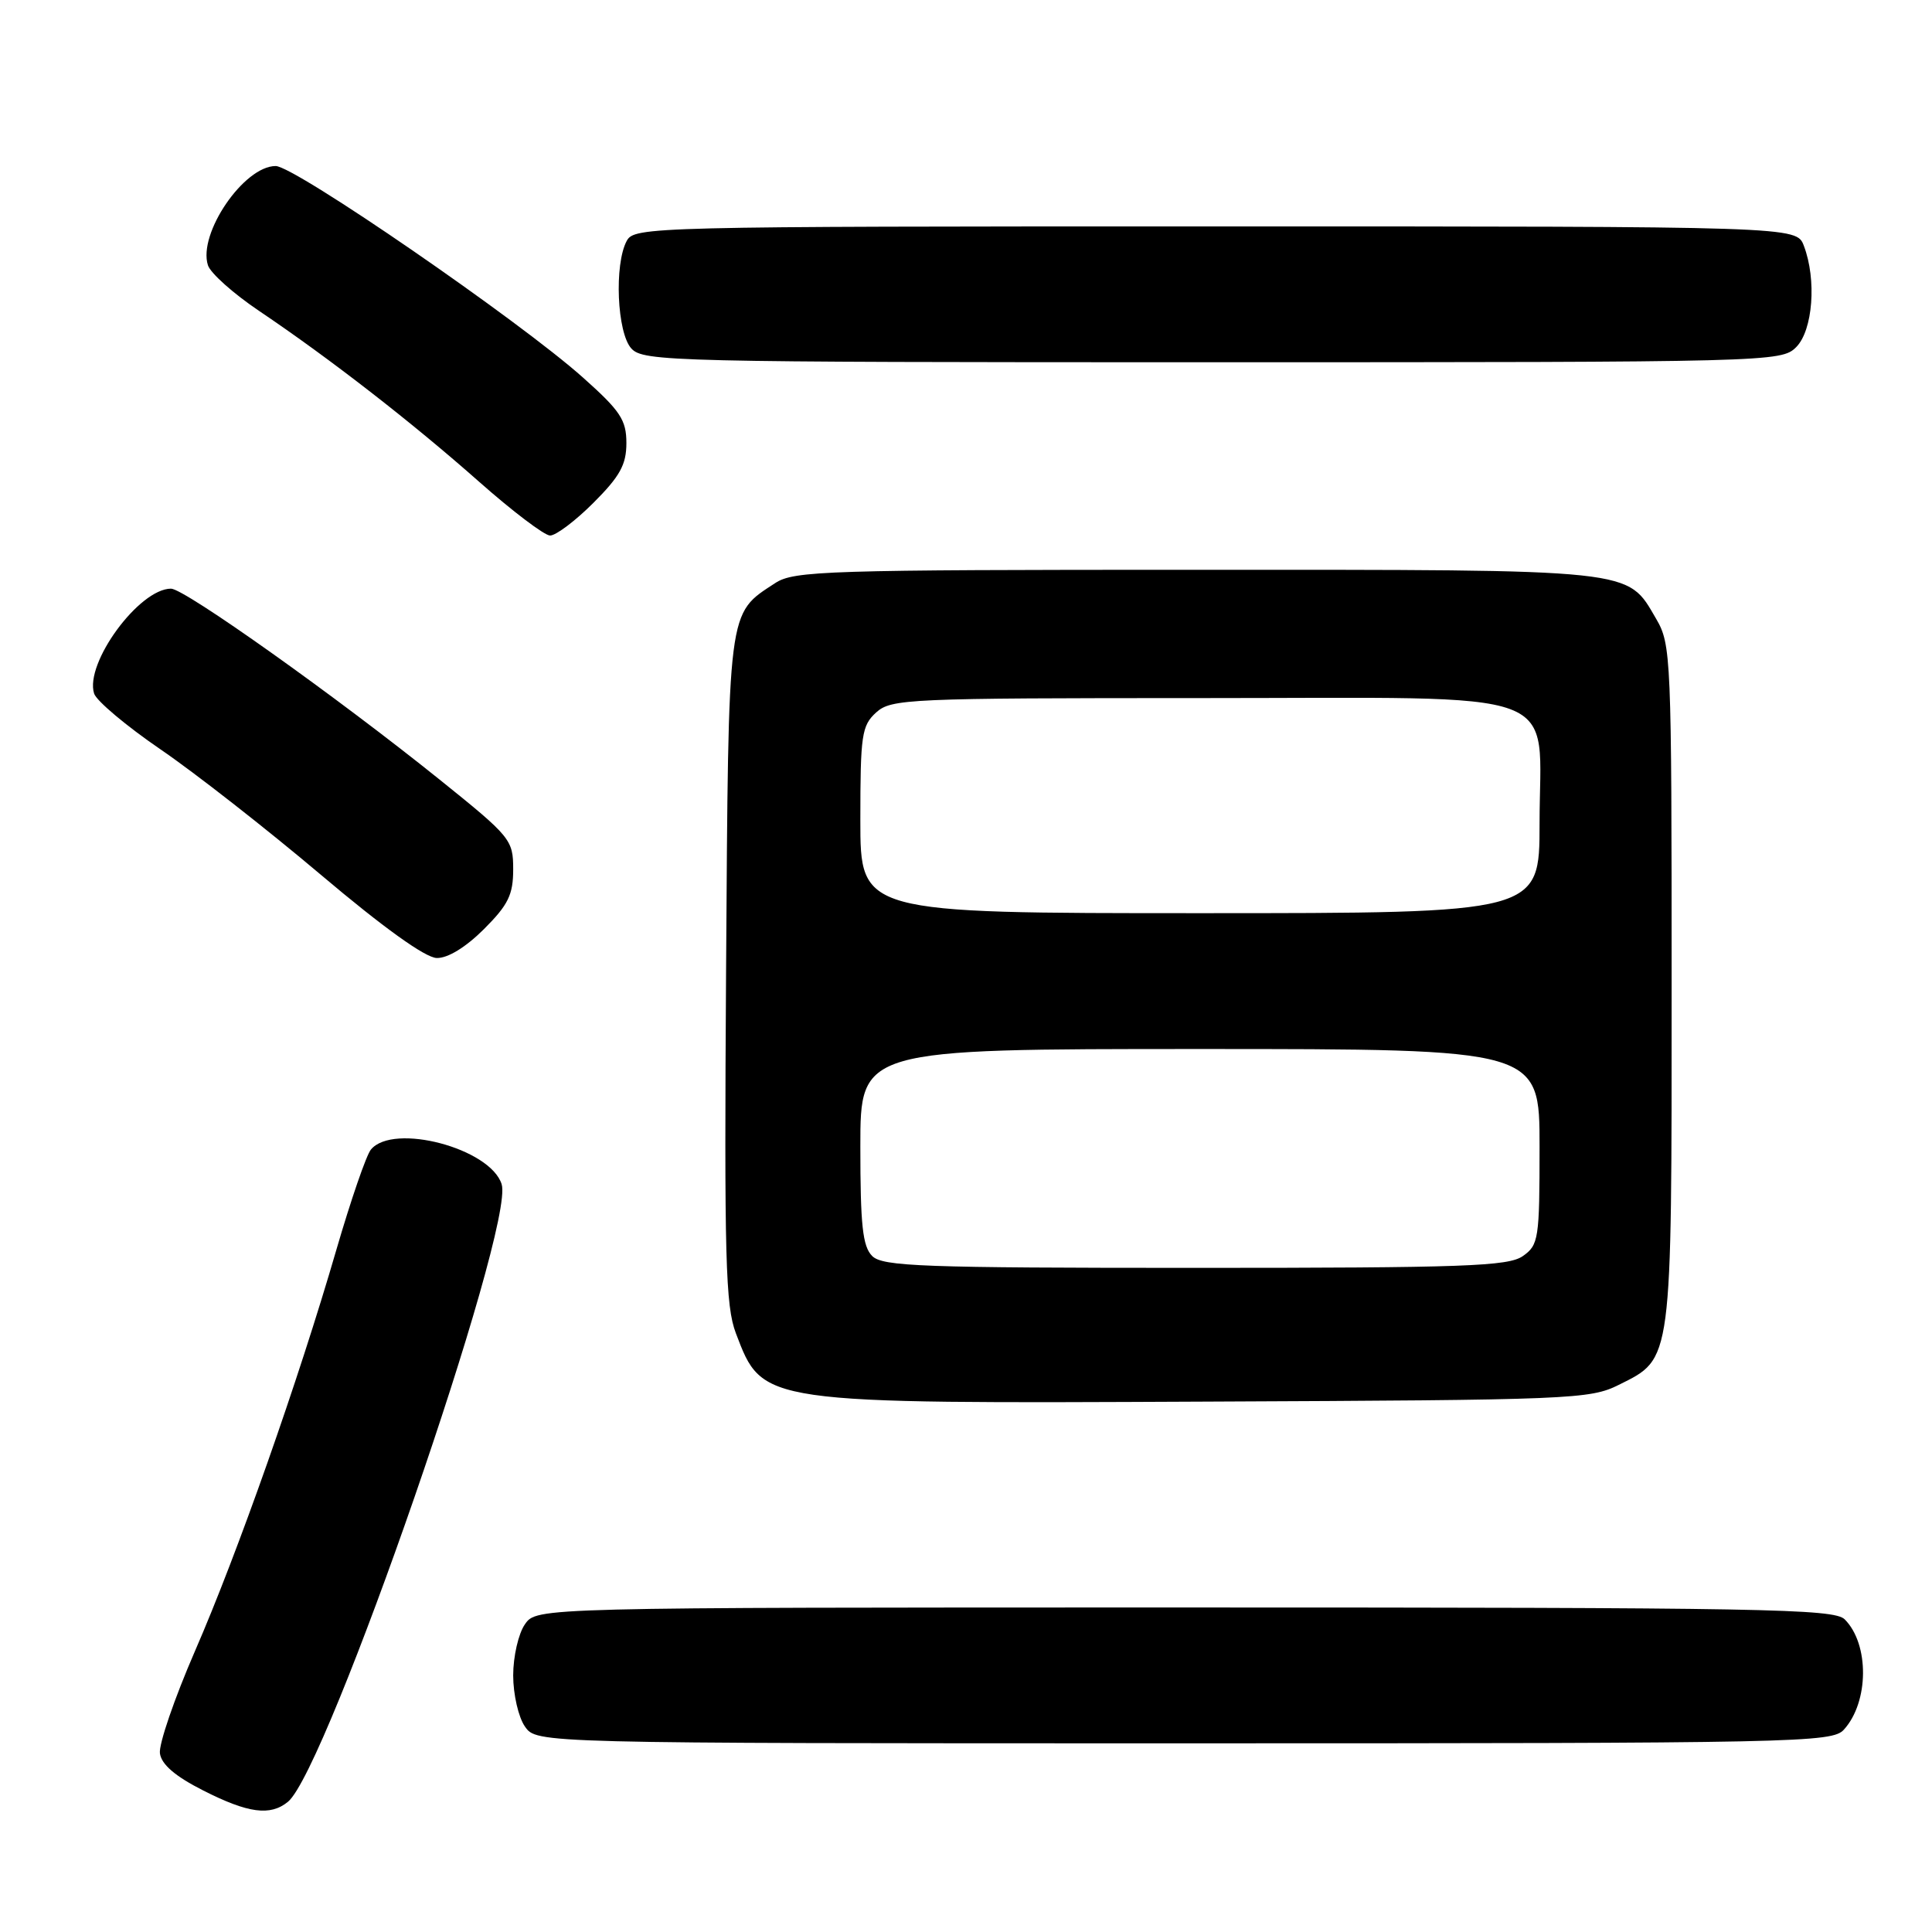 <?xml version="1.0" encoding="UTF-8" standalone="no"?>
<!DOCTYPE svg PUBLIC "-//W3C//DTD SVG 1.1//EN" "http://www.w3.org/Graphics/SVG/1.1/DTD/svg11.dtd" >
<svg xmlns="http://www.w3.org/2000/svg" xmlns:xlink="http://www.w3.org/1999/xlink" version="1.1" viewBox="0 0 256 256">
 <g >
 <path fill="currentColor"
d=" M 38.15 238.75 C 43.35 234.53 68.26 162.53 66.47 156.91 C 64.96 152.15 52.11 148.75 49.15 152.32 C 48.54 153.05 46.49 159.01 44.58 165.57 C 39.51 183.02 31.47 205.84 25.82 218.81 C 23.11 225.05 21.02 231.14 21.19 232.33 C 21.40 233.81 23.22 235.37 26.93 237.25 C 32.88 240.27 35.81 240.66 38.15 238.75 Z  M 244.33 229.18 C 247.66 225.51 247.71 217.85 244.43 214.57 C 243.02 213.17 233.68 213.00 156.99 213.00 C 71.11 213.00 71.11 213.00 69.56 215.22 C 68.70 216.44 68.00 219.49 68.00 222.00 C 68.00 224.51 68.70 227.56 69.56 228.78 C 71.11 231.00 71.11 231.00 156.90 231.00 C 238.52 231.00 242.77 230.91 244.33 229.18 Z  M 214.50 183.50 C 221.63 179.94 221.50 180.91 221.50 130.50 C 221.50 86.94 221.43 85.39 219.45 82.00 C 215.54 75.32 217.22 75.50 158.46 75.50 C 109.46 75.50 105.21 75.63 102.72 77.26 C 96.36 81.43 96.53 80.09 96.21 128.45 C 95.96 166.81 96.13 173.04 97.51 176.67 C 101.10 186.07 100.57 185.99 160.00 185.72 C 208.26 185.51 210.68 185.41 214.50 183.50 Z  M 64.12 123.12 C 67.35 119.89 68.00 118.56 68.00 115.19 C 68.00 111.27 67.69 110.89 58.25 103.30 C 44.53 92.27 24.45 78.00 22.66 78.00 C 18.44 78.00 11.19 87.88 12.47 91.90 C 12.78 92.87 16.73 96.19 21.26 99.29 C 25.79 102.38 35.35 109.86 42.50 115.90 C 50.78 122.90 56.36 126.91 57.87 126.94 C 59.33 126.98 61.71 125.52 64.12 123.12 Z  M 78.63 66.63 C 82.15 63.11 83.00 61.57 83.00 58.71 C 83.00 55.65 82.21 54.45 77.25 50.03 C 68.81 42.49 39.04 22.00 36.53 22.00 C 32.32 22.00 26.21 30.94 27.55 35.14 C 27.87 36.18 30.92 38.90 34.32 41.19 C 43.72 47.52 54.63 56.00 63.50 63.85 C 67.90 67.74 72.12 70.94 72.88 70.96 C 73.64 70.98 76.23 69.03 78.63 66.63 Z  M 238.00 46.00 C 240.22 43.78 240.73 37.05 239.02 32.57 C 238.05 30.00 238.05 30.00 161.06 30.00 C 85.97 30.00 84.04 30.05 83.04 31.93 C 81.37 35.05 81.76 44.08 83.65 46.17 C 85.23 47.91 88.93 48.00 160.65 48.00 C 234.67 48.00 236.04 47.96 238.00 46.00 Z  M 115.57 166.43 C 114.30 165.16 114.00 162.35 114.00 151.93 C 114.00 139.00 114.00 139.00 159.00 139.00 C 204.00 139.00 204.00 139.00 204.00 151.94 C 204.00 164.18 203.88 164.97 201.78 166.44 C 199.85 167.79 194.03 168.00 158.35 168.00 C 122.22 168.00 116.95 167.81 115.57 166.43 Z  M 114.00 108.65 C 114.00 97.37 114.18 96.15 116.10 94.40 C 118.10 92.60 120.29 92.50 159.19 92.50 C 208.48 92.50 204.00 90.84 204.00 109.11 C 204.00 121.00 204.00 121.00 159.00 121.00 C 114.00 121.00 114.00 121.00 114.00 108.65 Z "/>
</g>
</svg>